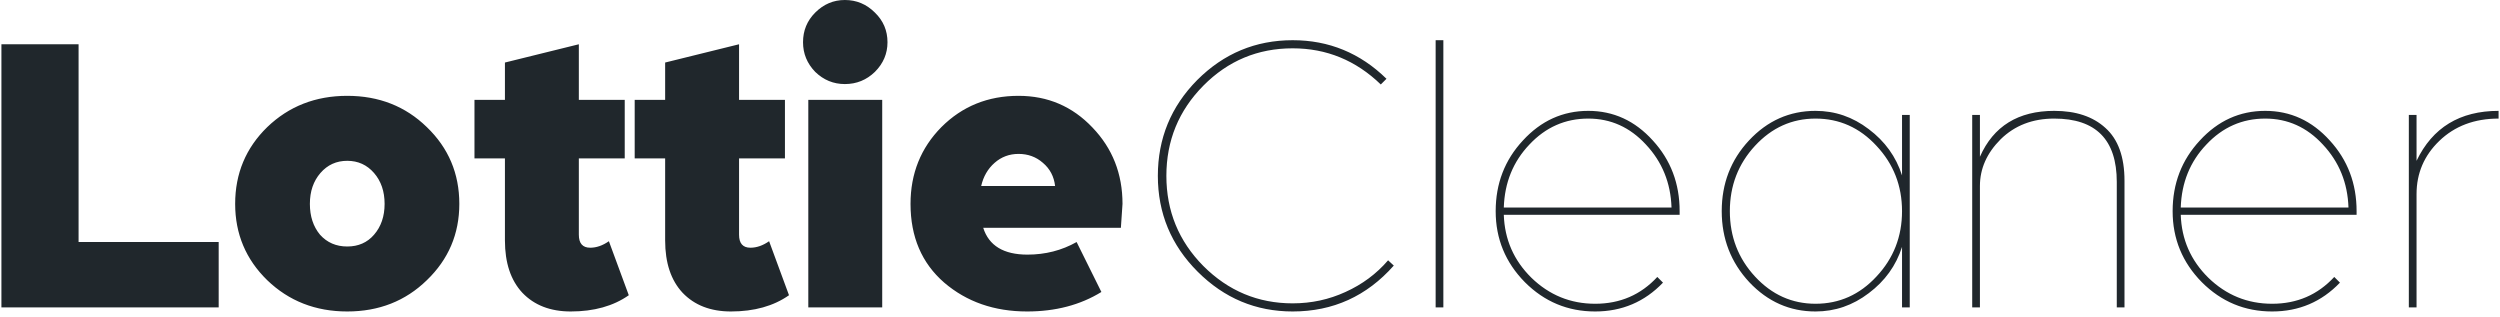 <svg width="394" height="50" viewBox="0 0 394 50" fill="none" xmlns="http://www.w3.org/2000/svg">
<path fill-rule="evenodd" clip-rule="evenodd" d="M127.389 15.744V48.448H139.037V15.744H127.389ZM128.477 1.984C127.197 3.264 126.557 4.821 126.557 6.656C126.557 8.448 127.197 10.005 128.477 11.328C129.8 12.608 131.357 13.248 133.149 13.248C134.984 13.248 136.562 12.608 137.885 11.328C139.208 10.005 139.869 8.448 139.869 6.656C139.869 4.821 139.208 3.264 137.885 1.984C136.562 0.661 134.984 0 133.149 0C131.357 0 129.8 0.661 128.477 1.984ZM182.477 27.712C182.477 33.6 184.567 38.635 188.749 42.816C192.93 46.997 197.922 49.088 203.725 49.088C210.082 49.088 215.394 46.677 219.661 41.856L218.765 41.024C216.93 43.157 214.69 44.821 212.045 46.016C209.442 47.211 206.669 47.808 203.725 47.808C198.263 47.808 193.57 45.845 189.645 41.92C185.762 37.995 183.821 33.259 183.821 27.712C183.821 22.165 185.762 17.429 189.645 13.504C193.527 9.579 198.221 7.616 203.725 7.616C209.058 7.616 213.687 9.515 217.613 13.312L218.509 12.416C214.37 8.363 209.442 6.336 203.725 6.336C197.879 6.336 192.866 8.427 188.685 12.608C184.546 16.789 182.477 21.824 182.477 27.712ZM226.257 48.448V6.336H227.473V48.448H226.257ZM264.711 33.856V33.28C264.711 28.928 263.303 25.216 260.487 22.144C257.671 19.029 254.279 17.472 250.311 17.472C246.301 17.472 242.866 19.029 240.007 22.144C237.149 25.216 235.719 28.928 235.719 33.28C235.719 37.632 237.255 41.365 240.327 44.48C243.399 47.552 247.09 49.088 251.399 49.088C255.623 49.088 259.186 47.573 262.087 44.544L261.191 43.648C258.589 46.464 255.325 47.872 251.399 47.872C247.517 47.872 244.167 46.507 241.351 43.776C238.578 41.045 237.127 37.739 236.999 33.856H264.711ZM241.031 22.784C243.591 20.053 246.685 18.688 250.311 18.688C253.853 18.688 256.882 20.053 259.399 22.784C261.959 25.515 263.303 28.821 263.431 32.704H236.999C237.127 28.779 238.471 25.472 241.031 22.784ZM276.592 22.976C273.947 25.835 272.624 29.269 272.624 33.28C272.624 37.291 273.947 40.725 276.592 43.584C279.238 46.443 282.416 47.872 286.128 47.872C289.883 47.872 293.083 46.443 295.728 43.584C298.416 40.725 299.76 37.291 299.76 33.28C299.76 29.269 298.416 25.835 295.728 22.976C293.083 20.117 289.883 18.688 286.128 18.688C282.416 18.688 279.238 20.117 276.592 22.976ZM299.76 48.448V38.912C298.822 41.856 297.072 44.288 294.512 46.208C291.995 48.128 289.2 49.088 286.128 49.088C282.075 49.088 278.598 47.552 275.696 44.48C272.795 41.365 271.344 37.632 271.344 33.28C271.344 28.928 272.774 25.216 275.632 22.144C278.534 19.029 282.032 17.472 286.128 17.472C289.2 17.472 291.995 18.432 294.512 20.352C297.072 22.272 298.822 24.704 299.76 27.648V18.112H300.976V48.448H299.76ZM310.82 18.112V48.448H312.036V29.312C312.036 26.581 313.124 24.128 315.3 21.952C317.518 19.776 320.334 18.688 323.748 18.688C330.318 18.688 333.604 22.016 333.604 28.672V48.448H334.82V28.48C334.82 24.725 333.817 21.952 331.812 20.16C329.849 18.368 327.161 17.472 323.748 17.472C318.073 17.472 314.169 19.883 312.036 24.704V18.112H310.82ZM371.399 33.28V33.856H343.687C343.815 37.739 345.266 41.045 348.039 43.776C350.855 46.507 354.204 47.872 358.087 47.872C362.012 47.872 365.276 46.464 367.879 43.648L368.775 44.544C365.874 47.573 362.311 49.088 358.087 49.088C353.778 49.088 350.087 47.552 347.015 44.48C343.943 41.365 342.407 37.632 342.407 33.28C342.407 28.928 343.836 25.216 346.695 22.144C349.554 19.029 352.988 17.472 356.999 17.472C360.967 17.472 364.359 19.029 367.175 22.144C369.991 25.216 371.399 28.928 371.399 33.28ZM356.999 18.688C353.372 18.688 350.279 20.053 347.719 22.784C345.159 25.472 343.815 28.779 343.687 32.704H370.119C369.991 28.821 368.647 25.515 366.087 22.784C363.57 20.053 360.54 18.688 356.999 18.688ZM393.776 17.472V18.688C389.979 18.688 386.864 19.861 384.432 22.208C382.043 24.512 380.848 27.307 380.848 30.592V48.448H379.632V18.112H380.848V25.344C383.365 20.096 387.675 17.472 393.776 17.472ZM173.579 46.016C170.251 48.064 166.347 49.088 161.867 49.088C156.704 49.088 152.352 47.573 148.811 44.544C145.269 41.472 143.499 37.333 143.499 32.128C143.499 27.349 145.12 23.317 148.363 20.032C151.648 16.747 155.701 15.104 160.523 15.104C165.131 15.104 169.013 16.768 172.171 20.096C175.328 23.381 176.907 27.392 176.907 32.128L176.651 35.904H154.955C155.851 38.72 158.176 40.128 161.931 40.128C164.747 40.128 167.328 39.467 169.675 38.144L173.579 46.016ZM160.523 24.256C159.072 24.256 157.813 24.725 156.747 25.664C155.68 26.603 154.976 27.819 154.635 29.312H166.283C166.112 27.819 165.472 26.603 164.363 25.664C163.296 24.725 162.016 24.256 160.523 24.256ZM104.827 37.888V24.96H100.027V15.744H104.827V9.856L116.475 6.976V15.744H123.707V24.96H116.475V36.992C116.475 38.357 117.072 39.04 118.267 39.04C119.248 39.04 120.23 38.699 121.211 38.016L124.347 46.528C121.915 48.235 118.864 49.088 115.195 49.088C111.995 49.088 109.456 48.107 107.579 46.144C105.744 44.181 104.827 41.429 104.827 37.888ZM79.577 24.96V37.888C79.577 41.429 80.494 44.181 82.329 46.144C84.206 48.107 86.745 49.088 89.945 49.088C93.614 49.088 96.665 48.235 99.097 46.528L95.961 38.016C94.98 38.699 93.998 39.04 93.017 39.04C91.822 39.04 91.225 38.357 91.225 36.992V24.96H98.457V15.744H91.225V6.976L79.577 9.856V15.744H74.777V24.96H79.577ZM37.061 32.128C37.061 27.349 38.747 23.317 42.117 20.032C45.531 16.747 49.733 15.104 54.725 15.104C59.717 15.104 63.899 16.747 67.269 20.032C70.683 23.317 72.389 27.349 72.389 32.128C72.389 36.864 70.683 40.875 67.269 44.16C63.899 47.445 59.717 49.088 54.725 49.088C49.733 49.088 45.531 47.445 42.117 44.16C38.747 40.875 37.061 36.864 37.061 32.128ZM50.501 27.264C49.392 28.544 48.837 30.165 48.837 32.128C48.837 34.091 49.371 35.712 50.437 36.992C51.547 38.229 52.976 38.848 54.725 38.848C56.475 38.848 57.883 38.229 58.949 36.992C60.059 35.712 60.613 34.091 60.613 32.128C60.613 30.165 60.059 28.544 58.949 27.264C57.84 25.984 56.432 25.344 54.725 25.344C53.019 25.344 51.611 25.984 50.501 27.264ZM0.224 6.976V48.448H34.464V38.144H12.384V6.976H0.224Z" fill="#20272C"/>
</svg>
